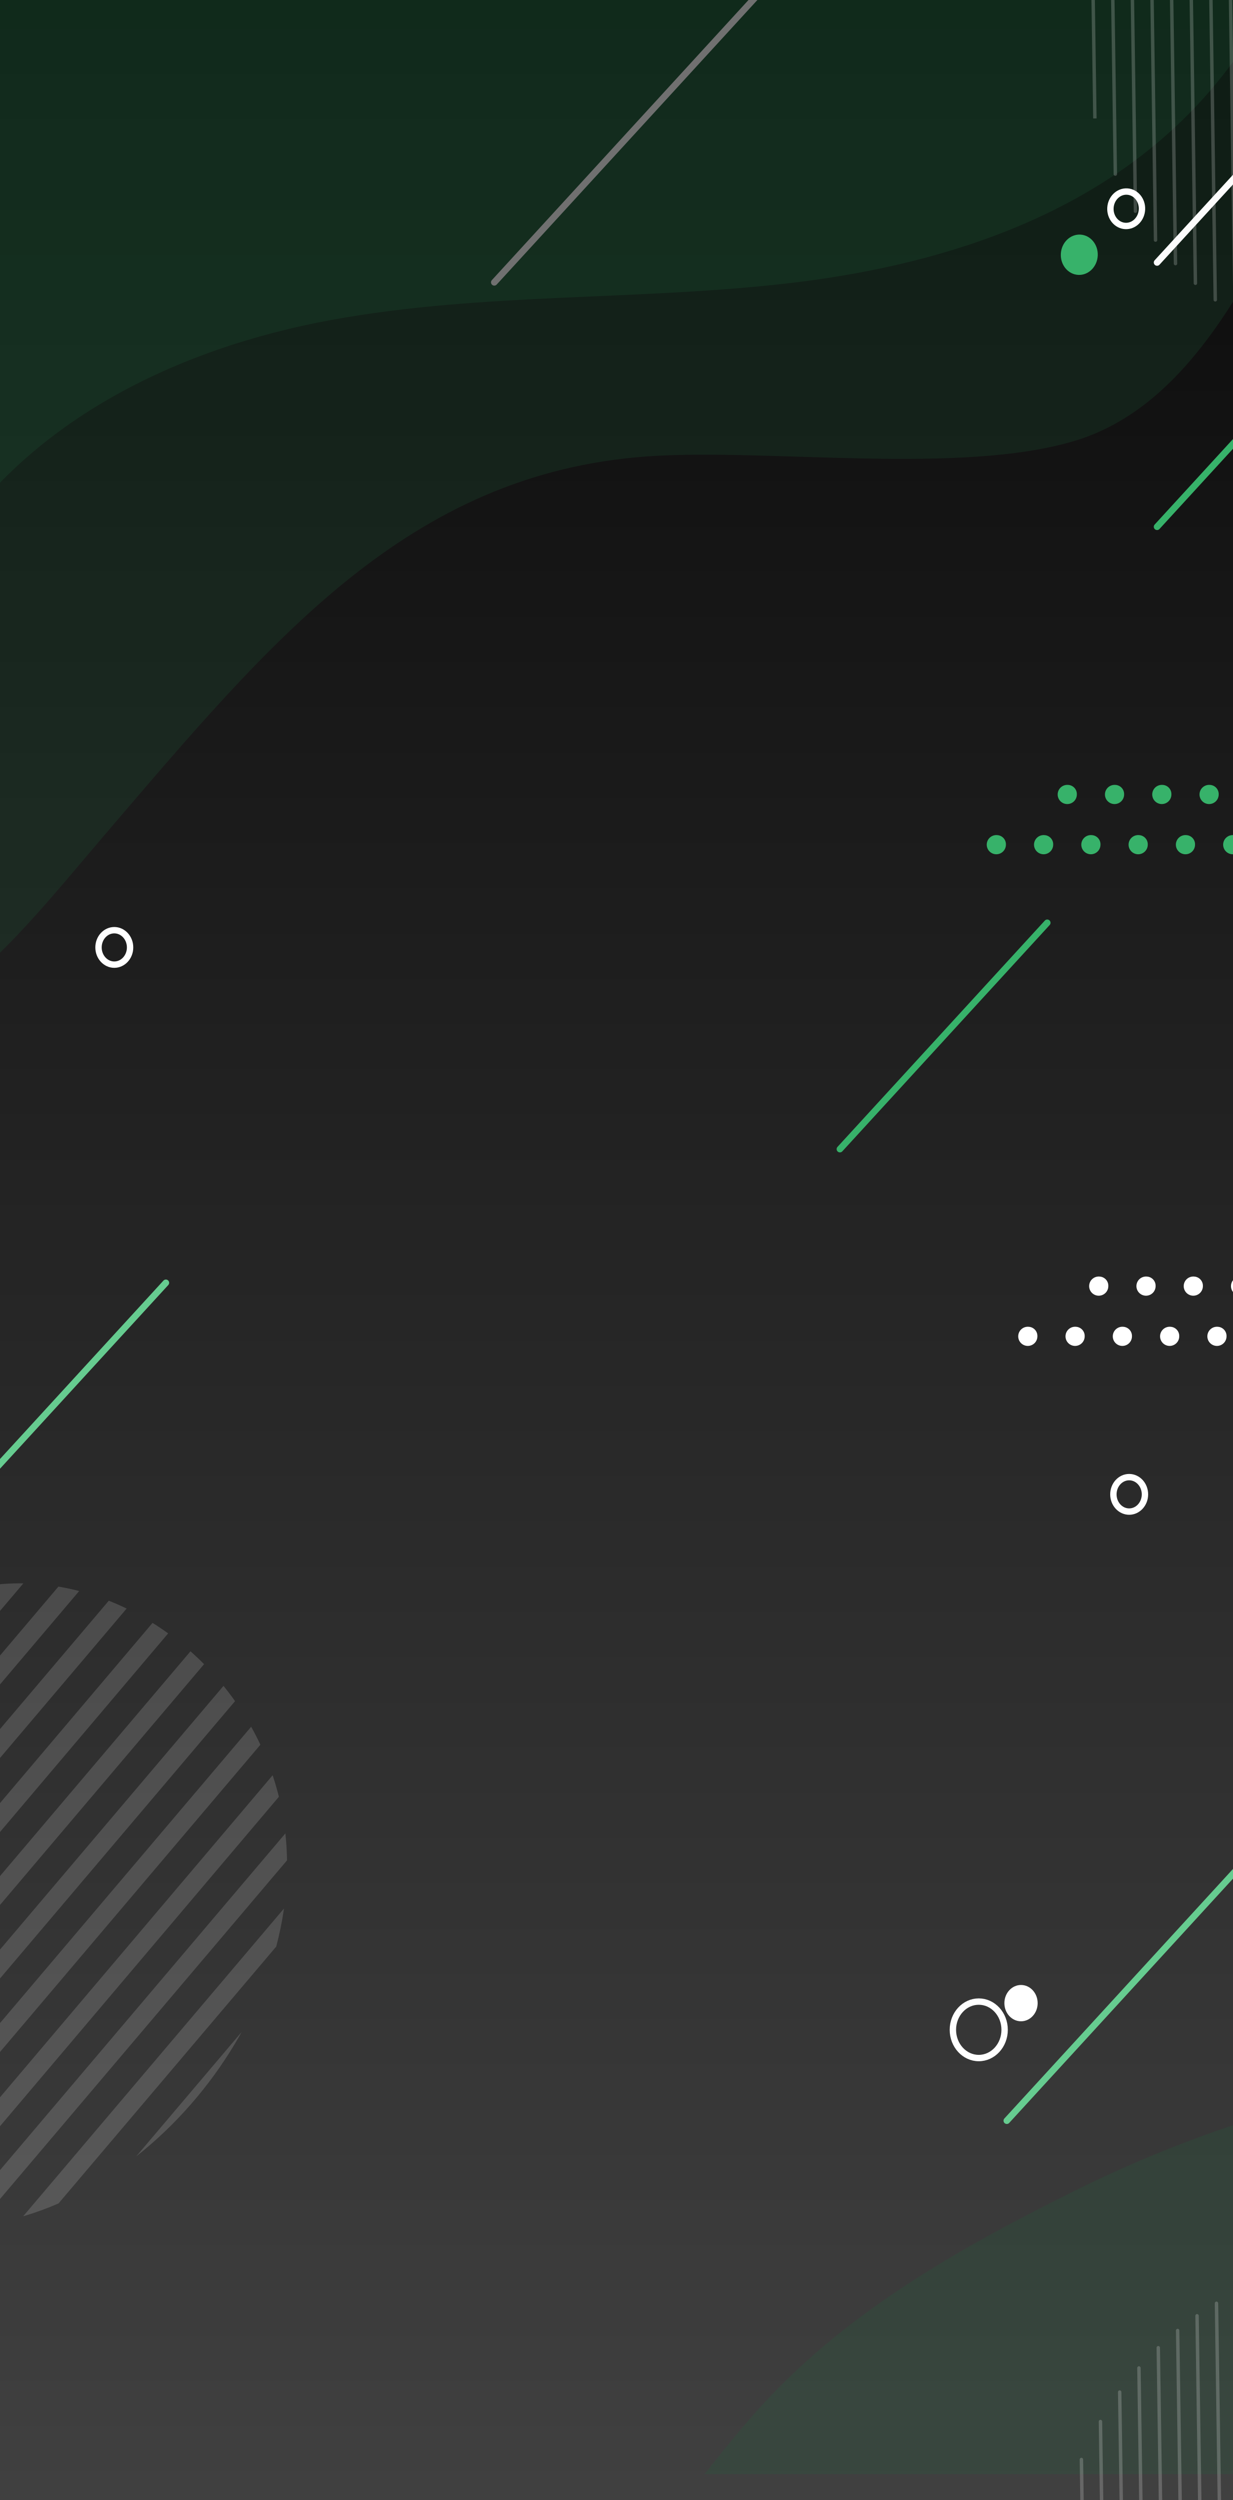 <svg xmlns="http://www.w3.org/2000/svg" xmlns:xlink="http://www.w3.org/1999/xlink" width="376" height="762" viewBox="0 0 376 762">
  <rect x="0" y="0" width="376" height="762" fill="#808080" stroke="none"/>
  <defs>
    <linearGradient id="linear-gradient" x1="0.5" x2="0.5" y2="1" gradientUnits="objectBoundingBox">
      <stop offset="0" stop-color="#090909"/>
      <stop offset="1" stop-color="#404040"/>
    </linearGradient>
    <clipPath id="clip-path">
      <rect id="mask_area" data-name="mask area" width="376" height="762" fill="#fff"/>
    </clipPath>
    <linearGradient id="linear-gradient-2" y1="0.5" x2="1" y2="0.5" gradientUnits="objectBoundingBox">
      <stop offset="0" stop-color="#dbe239"/>
      <stop offset="1" stop-color="#48b945"/>
    </linearGradient>
    <clipPath id="clip-path-2">
      <path id="Path_24089" data-name="Path 24089" d="M561.521,125.587c-11.21,3.843-22.609,6.051-35.338,7.7-20.407,2.65-41.9,15.875-51.7,35.981-10.047,20.62-15.53,43.885-29.65,61.954C429.9,250.335,411.363,267.767,404,292.391c-8.105,27.09-4.722,57.366,16.453,76.176C449.853,394.69,486,372.5,503.7,342.4c14.243-24.227,21.484-50.927,38.637-73.5,17.38-22.876,40.829-21.185,64.739-13.534,24.656,7.889,46.353,15.159,72.307,8.277,54.115-14.35,102.831-85.941,73.728-145.458-15.823-32.36-50.574-52.68-84.013-47.05-31.128,5.24-56.753,27.849-83.852,43.569A132.362,132.362,0,0,1,561.521,125.587Z" transform="translate(-399.951 -70.193)" fill="#66cc90"/>
    </clipPath>
    <clipPath id="clip-path-3">
      <path id="Path_24109" data-name="Path 24109" d="M108.078,372.19c-11.21,3.845-22.609,6.051-35.336,7.7-20.408,2.65-41.9,15.877-51.7,35.981C11,436.5,5.512,459.761-8.608,477.829c-14.933,19.109-33.472,36.541-40.838,61.165-8.105,27.09-4.72,57.367,16.453,76.178,29.4,26.122,65.553,3.933,83.25-26.172,14.243-24.228,21.484-50.929,38.637-73.5,17.381-22.874,40.829-21.185,64.739-13.534,24.656,7.89,46.354,15.159,72.308,8.277,54.117-14.349,102.831-85.941,73.728-145.457-15.823-32.36-50.573-52.682-84.013-47.052-31.126,5.241-56.753,27.85-83.852,43.57A132.263,132.263,0,0,1,108.078,372.19Z" transform="translate(53.492 -316.796)" fill="none"/>
    </clipPath>
    <clipPath id="clip-path-4">
      <path id="Path_24129" data-name="Path 24129" d="M722.2,479.195c-11.209,3.845-22.607,6.051-35.337,7.7-20.408,2.65-41.9,15.875-51.7,35.981-10.047,20.62-15.531,43.885-29.651,61.954-14.932,19.11-33.47,36.542-40.838,61.166-8.105,27.09-4.72,57.367,16.453,76.178,29.4,26.122,65.553,3.933,83.25-26.172,14.244-24.229,21.484-50.929,38.637-73.5,17.381-22.875,40.83-21.185,64.739-13.534,24.656,7.89,46.354,15.159,72.308,8.277,54.117-14.349,102.83-85.941,73.729-145.457-15.823-32.36-50.574-52.682-84.014-47.052-31.126,5.24-56.752,27.85-83.852,43.57A132.374,132.374,0,0,1,722.2,479.195Z" transform="translate(-560.627 -423.801)" fill="none"/>
    </clipPath>
  </defs>
  <g id="Mobile_background_image" data-name="Mobile background image" transform="translate(3112 -1687)">
    <rect id="shape" width="376" height="762" transform="translate(-3112 1687)" fill="url(#linear-gradient)"/>
    <g id="Mask" transform="translate(-3112 1687)" clip-path="url(#clip-path)">
      <g id="content" transform="translate(-3.516 0.492)">
        <path id="Path_24066" data-name="Path 24066" d="M1179.357,128.236v695.14H157.772c4.887-6.152,9.787-12.3,14.964-18.175,27.082-30.759,62.511-50.524,97.649-68.044,115.269-57.5,238.956-44.484,362.057-50.262,73.361-3.459,148.076-9.256,206.165-64.435,79.5-75.524,86.61-205.722,134.741-308.041C1015.221,225.45,1091.736,157.032,1179.357,128.236Z" transform="translate(60.602 -69.836)" fill="#1e663c" opacity="0.2" style="mix-blend-mode: multiply;isolation: isolate"/>
        <path id="Path_24067" data-name="Path 24067" d="M1043.046,66.616v810.36H348.673c22.968-3.8,46.072-6.732,69.091-9.181,104.608-11.126,215.506-14.772,304.019-76.571,98.3-68.605,148.247-195.045,179.751-317.615,31.5-122.588,51.269-251.646,112.186-360.229C1022.769,97.244,1032.642,81.724,1043.046,66.616Z" transform="translate(196.914 -123.438)" opacity="0.2" fill="url(#linear-gradient-2)" style="mix-blend-mode: multiply;isolation: isolate"/>
        <g id="Group_5213" data-name="Group 5213" transform="translate(3.772 0.426)">
          <path id="Path_24068" data-name="Path 24068" d="M702.316,0C628.5,17.349,595.065,52.041,561.6,90.474,517.273,141.389,502.375,252.7,440.317,271.416c-35.133,10.6-94,2.173-130.37,4.757-73.248,5.2-115.213,56.663-165.341,115.165-17.127,19.992-33.71,41.337-55.424,55.05-25.879,16.343-55.2,19.886-85.4,20.813V0Z" transform="translate(-112.782 -137.996)" fill="#1e663c" opacity="0.2" style="mix-blend-mode: multiply;isolation: isolate"/>
          <path id="Path_24069" data-name="Path 24069" d="M669.762,0c-10.954,13.424-19.72,29.038-27.2,45.107-17.338,37.156-29.086,78.463-54.854,109.249-31.912,38.114-80.565,54.062-127.6,59.794-47.034,5.716-94.835,2.9-141.507,11.433-46.672,8.544-94.222,30.862-119.947,74.191C160.522,364,181.886,448.7,172.367,524.516,160.243,621.268,89.475,704.687,3.782,730.411V0Z" transform="translate(-217.782 -128.996)" fill="#1e663c" opacity="0.2" style="mix-blend-mode: multiply;isolation: isolate"/>
        </g>
        <g id="Group_5216" data-name="Group 5216" transform="translate(383.378 70.564)" opacity="0.7" style="mix-blend-mode: overlay;isolation: isolate">
          <g id="Group_5215" data-name="Group 5215" clip-path="url(#clip-path-2)">
            <g id="Group_5214" data-name="Group 5214" transform="translate(-91.992 -180.651)">
              <path id="Path_24070" data-name="Path 24070" d="M0,0,5.713.248,30.282,569.03l-5.713-.248Z" transform="matrix(0.734, 0.679, -0.679, 0.734, 578.021, 177.039)" fill="#66cc90"/>
              <path id="Path_24071" data-name="Path 24071" d="M0,0,5.713.248,30.282,569.03l-5.713-.248Z" transform="matrix(0.734, 0.679, -0.679, 0.734, 567.363, 167.203)" fill="#66cc90"/>
              <path id="Path_24072" data-name="Path 24072" d="M0,0,5.713.248,30.282,569.029l-5.713-.248Z" transform="matrix(0.734, 0.679, -0.679, 0.734, 556.71, 157.371)" fill="#66cc90"/>
              <path id="Path_24073" data-name="Path 24073" d="M0,0,5.713.248,30.282,569.029l-5.713-.248Z" transform="matrix(0.734, 0.679, -0.679, 0.734, 546.052, 147.536)" fill="#66cc90"/>
              <path id="Path_24074" data-name="Path 24074" d="M0,0,5.713.248,30.282,569.03l-5.713-.248Z" transform="matrix(0.734, 0.679, -0.679, 0.734, 535.391, 137.697)" fill="#66cc90"/>
              <path id="Path_24075" data-name="Path 24075" d="M0,0,5.713.248,30.282,569.029l-5.713-.248Z" transform="matrix(0.734, 0.679, -0.679, 0.734, 524.738, 127.865)" fill="#66cc90"/>
              <path id="Path_24076" data-name="Path 24076" d="M0,0,5.713.248,30.282,569.029l-5.713-.248Z" transform="matrix(0.734, 0.679, -0.679, 0.734, 514.08, 118.029)" fill="#66cc90"/>
              <path id="Path_24077" data-name="Path 24077" d="M0,0,5.713.248,30.282,569.03l-5.713-.248Z" transform="matrix(0.734, 0.679, -0.679, 0.734, 503.419, 108.19)" fill="#66cc90"/>
              <path id="Path_24078" data-name="Path 24078" d="M0,0,5.713.248,30.282,569.029l-5.713-.248Z" transform="matrix(0.734, 0.679, -0.679, 0.734, 492.766, 98.358)" fill="#66cc90"/>
              <path id="Path_24079" data-name="Path 24079" d="M0,0,5.713.248,30.282,569.029l-5.713-.248Z" transform="matrix(0.734, 0.679, -0.679, 0.734, 482.108, 88.523)" fill="#66cc90"/>
              <path id="Path_24080" data-name="Path 24080" d="M0,0,5.713.248,30.282,569.03l-5.713-.248Z" transform="matrix(0.734, 0.679, -0.679, 0.734, 471.447, 78.684)" fill="#66cc90"/>
              <path id="Path_24081" data-name="Path 24081" d="M0,0,5.713.248,30.282,569.029l-5.713-.248Z" transform="matrix(0.734, 0.679, -0.679, 0.734, 460.793, 68.852)" fill="#66cc90"/>
              <path id="Path_24082" data-name="Path 24082" d="M0,0,5.713.248,30.282,569.03l-5.713-.248Z" transform="translate(450.132 59.013) rotate(42.74)" fill="#66cc90"/>
              <path id="Path_24083" data-name="Path 24083" d="M0,0,5.713.248,30.282,569.031l-5.713-.248Z" transform="translate(439.471 49.174) rotate(42.739)" fill="#66cc90"/>
              <path id="Path_24084" data-name="Path 24084" d="M0,0,5.713.248,30.282,569.03l-5.713-.248Z" transform="translate(428.818 39.342) rotate(42.74)" fill="#66cc90"/>
              <path id="Path_24085" data-name="Path 24085" d="M0,0,5.713.248,30.282,569.03l-5.713-.248Z" transform="translate(418.16 29.507) rotate(42.74)" fill="#66cc90"/>
              <path id="Path_24086" data-name="Path 24086" d="M0,0,5.713.248,30.282,569.031l-5.713-.248Z" transform="translate(407.499 19.667) rotate(42.739)" fill="#66cc90"/>
              <path id="Path_24087" data-name="Path 24087" d="M0,0,5.713.248,30.282,569.03l-5.713-.248Z" transform="translate(396.846 9.835) rotate(42.74)" fill="#66cc90"/>
              <path id="Path_24088" data-name="Path 24088" d="M0,0,5.713.248,30.282,569.03l-5.713-.248Z" transform="translate(386.188 0) rotate(42.74)" fill="#66cc90"/>
            </g>
          </g>
        </g>
        <g id="Group_5219" data-name="Group 5219" transform="translate(-270.809 482.059)" opacity="0.15" style="mix-blend-mode: overlay;isolation: isolate">
          <g id="Group_5218" data-name="Group 5218" clip-path="url(#clip-path-3)">
            <g id="Group_5217" data-name="Group 5217" transform="translate(-91.992 -180.651)">
              <path id="Path_24090" data-name="Path 24090" d="M0,0,5.713.248,30.282,569.029l-5.713-.248Z" transform="matrix(0.734, 0.679, -0.679, 0.734, 578.024, 177.043)" fill="#fff"/>
              <path id="Path_24091" data-name="Path 24091" d="M0,0,5.713.248,30.282,569.03l-5.713-.248Z" transform="matrix(0.734, 0.679, -0.679, 0.734, 567.363, 167.203)" fill="#fff"/>
              <path id="Path_24092" data-name="Path 24092" d="M0,0,5.713.248,30.282,569.03l-5.713-.248Z" transform="matrix(0.734, 0.679, -0.679, 0.734, 556.706, 157.368)" fill="#fff"/>
              <path id="Path_24093" data-name="Path 24093" d="M0,0,5.713.248,30.282,569.029l-5.713-.248Z" transform="matrix(0.734, 0.679, -0.679, 0.734, 546.052, 147.536)" fill="#fff"/>
              <path id="Path_24094" data-name="Path 24094" d="M0,0,5.713.248,30.282,569.03l-5.713-.248Z" transform="translate(535.391 137.696) rotate(42.74)" fill="#fff"/>
              <path id="Path_24095" data-name="Path 24095" d="M0,0,5.713.248,30.282,569.03l-5.713-.248Z" transform="matrix(0.734, 0.679, -0.679, 0.734, 524.734, 127.861)" fill="#fff"/>
              <path id="Path_24096" data-name="Path 24096" d="M0,0,5.713.248,30.282,569.029l-5.713-.248Z" transform="matrix(0.734, 0.679, -0.679, 0.734, 514.08, 118.029)" fill="#fff"/>
              <path id="Path_24097" data-name="Path 24097" d="M0,0,5.713.248,30.282,569.03l-5.713-.248Z" transform="matrix(0.734, 0.679, -0.679, 0.734, 503.419, 108.19)" fill="#fff"/>
              <path id="Path_24098" data-name="Path 24098" d="M0,0,5.713.248,30.282,569.03l-5.713-.248Z" transform="translate(492.762 98.355) rotate(42.741)" fill="#fff"/>
              <path id="Path_24099" data-name="Path 24099" d="M0,0,5.713.248,30.282,569.029l-5.713-.248Z" transform="matrix(0.734, 0.679, -0.679, 0.734, 482.108, 88.523)" fill="#fff"/>
              <path id="Path_24100" data-name="Path 24100" d="M0,0,5.713.248,30.282,569.03l-5.713-.248Z" transform="matrix(0.734, 0.679, -0.679, 0.734, 471.447, 78.684)" fill="#fff"/>
              <path id="Path_24101" data-name="Path 24101" d="M0,0,5.713.248,30.282,569.03l-5.713-.248Z" transform="matrix(0.734, 0.679, -0.679, 0.734, 460.79, 68.848)" fill="#fff"/>
              <path id="Path_24102" data-name="Path 24102" d="M0,0,5.713.248,30.282,569.029l-5.713-.248Z" transform="matrix(0.734, 0.679, -0.679, 0.734, 450.136, 59.016)" fill="#fff"/>
              <path id="Path_24103" data-name="Path 24103" d="M0,0,5.713.248,30.282,569.03l-5.713-.248Z" transform="matrix(0.734, 0.679, -0.679, 0.734, 439.475, 49.177)" fill="#fff"/>
              <path id="Path_24104" data-name="Path 24104" d="M0,0,5.713.248,30.282,569.03l-5.713-.248Z" transform="matrix(0.734, 0.679, -0.679, 0.734, 428.817, 39.341)" fill="#fff"/>
              <path id="Path_24105" data-name="Path 24105" d="M0,0,5.713.248,30.282,569.029l-5.713-.248Z" transform="matrix(0.734, 0.679, -0.679, 0.734, 418.164, 29.51)" fill="#fff"/>
              <path id="Path_24106" data-name="Path 24106" d="M0,0,5.713.248,30.282,569.03l-5.713-.248Z" transform="matrix(0.734, 0.679, -0.679, 0.734, 407.503, 19.671)" fill="#fff"/>
              <path id="Path_24107" data-name="Path 24107" d="M0,0,5.713.248,30.282,569.031l-5.713-.248Z" transform="translate(396.842 9.832) rotate(42.739)" fill="#fff"/>
              <path id="Path_24108" data-name="Path 24108" d="M0,0,5.713.248,30.282,569.03l-5.713-.248Z" transform="translate(386.188 0) rotate(42.74)" fill="#fff"/>
            </g>
          </g>
        </g>
        <g id="Group_5222" data-name="Group 5222" transform="translate(779.799 644.738)" opacity="0.15" style="mix-blend-mode: overlay;isolation: isolate">
          <g id="Group_5221" data-name="Group 5221" clip-path="url(#clip-path-4)">
            <g id="Group_5220" data-name="Group 5220" transform="translate(-91.988 -180.655)">
              <path id="Path_24110" data-name="Path 24110" d="M0,0,5.713.248,30.282,569.03l-5.713-.248Z" transform="matrix(0.734, 0.679, -0.679, 0.734, 578.017, 177.043)" fill="#fff"/>
              <path id="Path_24111" data-name="Path 24111" d="M0,0,5.713.248,30.282,569.029l-5.713-.248Z" transform="matrix(0.734, 0.679, -0.679, 0.734, 567.364, 167.211)" fill="#fff"/>
              <path id="Path_24112" data-name="Path 24112" d="M0,0,5.713.248,30.282,569.03l-5.713-.248Z" transform="matrix(0.734, 0.679, -0.679, 0.734, 556.702, 157.372)" fill="#fff"/>
              <path id="Path_24113" data-name="Path 24113" d="M0,0,5.713.248,30.282,569.03l-5.713-.248Z" transform="matrix(0.734, 0.679, -0.679, 0.734, 546.045, 147.536)" fill="#fff"/>
              <path id="Path_24114" data-name="Path 24114" d="M0,0,5.713.248,30.282,569.029l-5.713-.248Z" transform="matrix(0.734, 0.679, -0.679, 0.734, 535.391, 137.704)" fill="#fff"/>
              <path id="Path_24115" data-name="Path 24115" d="M0,0,5.713.248,30.282,569.03l-5.713-.248Z" transform="matrix(0.734, 0.679, -0.679, 0.734, 524.73, 127.865)" fill="#fff"/>
              <path id="Path_24116" data-name="Path 24116" d="M0,0,5.713.248,30.282,569.03l-5.713-.248Z" transform="matrix(0.734, 0.679, -0.679, 0.734, 514.073, 118.029)" fill="#fff"/>
              <path id="Path_24117" data-name="Path 24117" d="M0,0,5.713.248,30.282,569.029l-5.713-.248Z" transform="matrix(0.734, 0.679, -0.679, 0.734, 503.419, 108.198)" fill="#fff"/>
              <path id="Path_24118" data-name="Path 24118" d="M0,0,5.713.248,30.282,569.03l-5.713-.248Z" transform="matrix(0.734, 0.679, -0.679, 0.734, 492.758, 98.359)" fill="#fff"/>
              <path id="Path_24119" data-name="Path 24119" d="M0,0,5.713.248,30.282,569.03l-5.713-.248Z" transform="matrix(0.734, 0.679, -0.679, 0.734, 482.101, 88.523)" fill="#fff"/>
              <path id="Path_24120" data-name="Path 24120" d="M0,0,5.713.248,30.282,569.029l-5.713-.248Z" transform="matrix(0.734, 0.679, -0.679, 0.734, 471.447, 78.691)" fill="#fff"/>
              <path id="Path_24121" data-name="Path 24121" d="M0,0,5.713.248,30.282,569.031l-5.713-.248Z" transform="translate(460.783 68.849) rotate(42.739)" fill="#fff"/>
              <path id="Path_24122" data-name="Path 24122" d="M0,0,5.713.248,30.282,569.031l-5.713-.248Z" transform="translate(450.125 59.013) rotate(42.739)" fill="#fff"/>
              <path id="Path_24123" data-name="Path 24123" d="M0,0,5.713.248,30.282,569.03l-5.713-.248Z" transform="translate(439.472 49.181) rotate(42.74)" fill="#fff"/>
              <path id="Path_24124" data-name="Path 24124" d="M0,0,5.713.248,30.282,569.031l-5.713-.248Z" transform="translate(428.81 39.342) rotate(42.739)" fill="#fff"/>
              <path id="Path_24125" data-name="Path 24125" d="M0,0,5.713.248,30.282,569.031l-5.713-.248Z" transform="translate(418.153 29.507) rotate(42.739)" fill="#fff"/>
              <path id="Path_24126" data-name="Path 24126" d="M0,0,5.713.248,30.282,569.03l-5.713-.248Z" transform="translate(407.5 19.675) rotate(42.74)" fill="#fff"/>
              <path id="Path_24127" data-name="Path 24127" d="M0,0,5.713.248,30.282,569.031l-5.713-.248Z" transform="translate(396.838 9.835) rotate(42.739)" fill="#fff"/>
              <path id="Path_24128" data-name="Path 24128" d="M0,0,5.713.248,30.282,569.031l-5.713-.248Z" transform="translate(386.181 0) rotate(42.739)" fill="#fff"/>
            </g>
          </g>
        </g>
        <g id="Group_5255" data-name="Group 5255" transform="translate(327.026 688.401)" opacity="0.2" style="mix-blend-mode: overlay;isolation: isolate">
          <g id="Group_5223" data-name="Group 5223" transform="translate(185.548 79.156)">
            <path id="Path_24130" data-name="Path 24130" d="M369.055,504.73a.5.5,0,0,1,.336-.143.547.547,0,0,1,.531.561l.7,47.426-1.045.006-.694-47.412A.589.589,0,0,1,369.055,504.73Z" transform="translate(-368.878 -504.587)" fill="#fff"/>
          </g>
          <g id="Group_5224" data-name="Group 5224" transform="translate(179.284 59.974)">
            <path id="Path_24131" data-name="Path 24131" d="M364.56,492.111a.5.5,0,0,1,.337-.141.547.547,0,0,1,.531.561l1.256,86.064-1.044-.02-1.257-86.026A.6.6,0,0,1,364.56,492.111Z" transform="translate(-364.383 -491.97)" fill="#fff"/>
          </g>
          <g id="Group_5225" data-name="Group 5225" transform="translate(173.126 47.884)">
            <path id="Path_24132" data-name="Path 24132" d="M360.142,484.16a.5.5,0,0,1,.336-.143.547.547,0,0,1,.531.561l1.6,110.471c.029.464-.608.791-.911.417l-.127-.157-.006-.214-1.605-110.5A.587.587,0,0,1,360.142,484.16Z" transform="translate(-359.964 -484.017)" fill="#fff"/>
          </g>
          <g id="Group_5226" data-name="Group 5226" transform="translate(167.009 38.684)">
            <path id="Path_24133" data-name="Path 24133" d="M355.752,478.107a.49.49,0,0,1,.336-.141.546.546,0,0,1,.531.561L358.492,607.6c.031.462-.608.791-.911.417l-.127-.158-.006-.213-1.873-129.1A.589.589,0,0,1,355.752,478.107Z" transform="translate(-355.575 -477.966)" fill="#fff"/>
          </g>
          <g id="Group_5227" data-name="Group 5227" transform="translate(160.913 31.245)">
            <path id="Path_24134" data-name="Path 24134" d="M351.378,473.214a.494.494,0,0,1,.337-.141.547.547,0,0,1,.531.559l2.1,144.172a.525.525,0,1,1-1.045.018l-2.1-144.172A.593.593,0,0,1,351.378,473.214Z" transform="translate(-351.201 -473.073)" fill="#fff"/>
          </g>
          <g id="Group_5228" data-name="Group 5228" transform="translate(154.839 25.047)">
            <path id="Path_24135" data-name="Path 24135" d="M347.019,469.137a.494.494,0,0,1,.337-.141.547.547,0,0,1,.531.561l2.277,156.719c.029.462-.609.792-.911.417l-.127-.156-.007-.214-2.277-156.746A.594.594,0,0,1,347.019,469.137Z" transform="translate(-346.842 -468.996)" fill="#fff"/>
          </g>
          <g id="Group_5229" data-name="Group 5229" transform="translate(148.781 19.826)">
            <path id="Path_24136" data-name="Path 24136" d="M342.672,465.7a.5.5,0,0,1,.336-.141.546.546,0,0,1,.531.561l2.429,167.393a.525.525,0,1,1-1.045.018l-2.428-167.393A.589.589,0,0,1,342.672,465.7Z" transform="translate(-342.495 -465.562)" fill="#fff"/>
          </g>
          <g id="Group_5230" data-name="Group 5230" transform="translate(142.733 15.411)">
            <path id="Path_24137" data-name="Path 24137" d="M338.332,462.8a.49.49,0,0,1,.736.05l.13.161,0,.21,2.564,176.428a.525.525,0,1,1-1.045.018l-2.563-176.4A.6.6,0,0,1,338.332,462.8Z" transform="translate(-338.155 -462.658)" fill="#fff"/>
          </g>
          <g id="Group_5231" data-name="Group 5231" transform="translate(136.691 11.69)">
            <path id="Path_24138" data-name="Path 24138" d="M334,460.353a.5.5,0,0,1,.336-.143.546.546,0,0,1,.531.561l2.68,184.1a.525.525,0,1,1-1.045.018l-2.679-184.1A.586.586,0,0,1,334,460.353Z" transform="translate(-333.82 -460.21)" fill="#fff"/>
          </g>
          <g id="Group_5232" data-name="Group 5232" transform="translate(130.664 8.571)">
            <path id="Path_24139" data-name="Path 24139" d="M329.672,458.3a.5.5,0,0,1,.337-.143.547.547,0,0,1,.531.561l2.766,190.552a.525.525,0,1,1-1.045.018L329.5,458.738A.592.592,0,0,1,329.672,458.3Z" transform="translate(-329.495 -458.159)" fill="#fff"/>
          </g>
          <g id="Group_5233" data-name="Group 5233" transform="translate(124.639 5.99)">
            <path id="Path_24140" data-name="Path 24140" d="M325.349,456.6a.5.5,0,0,1,.337-.143.548.548,0,0,1,.531.561l2.854,195.925a.525.525,0,1,1-1.045.018L325.172,457.04A.591.591,0,0,1,325.349,456.6Z" transform="translate(-325.172 -456.461)" fill="#fff"/>
          </g>
          <g id="Group_5234" data-name="Group 5234" transform="translate(118.624 3.907)">
            <path id="Path_24141" data-name="Path 24141" d="M321.034,455.232a.5.5,0,0,1,.336-.141.547.547,0,0,1,.531.561l2.911,200.308a.525.525,0,1,1-1.045.018L320.856,455.67A.593.593,0,0,1,321.034,455.232Z" transform="translate(-320.856 -455.091)" fill="#fff"/>
          </g>
          <g id="Group_5235" data-name="Group 5235" transform="translate(112.618 2.288)">
            <path id="Path_24142" data-name="Path 24142" d="M316.723,454.167a.494.494,0,0,1,.337-.141.547.547,0,0,1,.531.56l2.96,203.753a.525.525,0,1,1-1.045.018L316.546,454.6A.593.593,0,0,1,316.723,454.167Z" transform="translate(-316.546 -454.026)" fill="#fff"/>
          </g>
          <g id="Group_5236" data-name="Group 5236" transform="translate(106.616 1.104)">
            <path id="Path_24143" data-name="Path 24143" d="M312.416,453.39a.5.5,0,0,1,.336-.143.546.546,0,0,1,.531.561l3,206.322a.525.525,0,1,1-1.045.02l-3-206.324A.591.591,0,0,1,312.416,453.39Z" transform="translate(-312.239 -453.247)" fill="#fff"/>
          </g>
          <g id="Group_5237" data-name="Group 5237" transform="translate(100.619 0.345)">
            <path id="Path_24144" data-name="Path 24144" d="M308.114,452.891a.5.5,0,0,1,.336-.143.549.549,0,0,1,.531.561l3.027,208.044a.525.525,0,1,1-1.045.018l-3.027-208.044A.594.594,0,0,1,308.114,452.891Z" transform="translate(-307.936 -452.748)" fill="#fff"/>
          </g>
          <g id="Group_5238" data-name="Group 5238" transform="translate(94.629)">
            <path id="Path_24145" data-name="Path 24145" d="M303.816,452.662a.5.5,0,0,1,.336-.141.547.547,0,0,1,.531.561l3.037,208.937a.525.525,0,1,1-1.045.018L303.638,453.1A.592.592,0,0,1,303.816,452.662Z" transform="translate(-303.638 -452.521)" fill="#fff"/>
          </g>
          <g id="Group_5239" data-name="Group 5239" transform="translate(88.645 0.058)">
            <path id="Path_24146" data-name="Path 24146" d="M299.522,452.7a.5.5,0,0,1,.336-.143.547.547,0,0,1,.531.561l3.039,209.027a.525.525,0,1,1-1.045.018l-3.039-209.027A.587.587,0,0,1,299.522,452.7Z" transform="translate(-299.344 -452.559)" fill="#fff"/>
          </g>
          <g id="Group_5240" data-name="Group 5240" transform="translate(82.672 0.525)">
            <path id="Path_24147" data-name="Path 24147" d="M295.235,453.007a.5.5,0,0,1,.336-.141.546.546,0,0,1,.531.561l3.027,208.286a.525.525,0,1,1-1.045.018l-3.026-208.286A.588.588,0,0,1,295.235,453.007Z" transform="translate(-295.058 -452.866)" fill="#fff"/>
          </g>
          <g id="Group_5241" data-name="Group 5241" transform="translate(76.695 1.403)">
            <path id="Path_24148" data-name="Path 24148" d="M290.946,453.585a.491.491,0,0,1,.336-.141.546.546,0,0,1,.531.559l3.009,206.734a.525.525,0,1,1-1.045.02l-3.007-206.734A.6.6,0,0,1,290.946,453.585Z" transform="translate(-290.769 -453.444)" fill="#fff"/>
          </g>
          <g id="Group_5242" data-name="Group 5242" transform="translate(70.73 2.702)">
            <path id="Path_24149" data-name="Path 24149" d="M286.667,454.439A.491.491,0,0,1,287,454.3a.547.547,0,0,1,.531.559L290.5,659.2a.525.525,0,1,1-1.045.018l-2.966-204.346A.59.59,0,0,1,286.667,454.439Z" transform="translate(-286.489 -454.298)" fill="#fff"/>
          </g>
          <g id="Group_5243" data-name="Group 5243" transform="translate(64.769 4.436)">
            <path id="Path_24150" data-name="Path 24150" d="M282.39,455.58a.491.491,0,0,1,.336-.141.547.547,0,0,1,.531.561l2.928,201.08a.524.524,0,1,1-1.044.018l-2.929-201.08A.591.591,0,0,1,282.39,455.58Z" transform="translate(-282.212 -455.439)" fill="#fff"/>
          </g>
          <g id="Group_5244" data-name="Group 5244" transform="translate(58.819 6.641)">
            <path id="Path_24151" data-name="Path 24151" d="M278.119,457.03a.494.494,0,0,1,.337-.141.547.547,0,0,1,.531.559l2.86,196.892a.525.525,0,1,1-1.045.018l-2.86-196.89A.594.594,0,0,1,278.119,457.03Z" transform="translate(-277.942 -456.889)" fill="#fff"/>
          </g>
          <g id="Group_5245" data-name="Group 5245" transform="translate(52.874 9.326)">
            <path id="Path_24152" data-name="Path 24152" d="M273.853,458.8a.49.49,0,0,1,.336-.141.546.546,0,0,1,.531.56l2.787,191.726a.525.525,0,1,1-1.045.018l-2.786-191.726A.593.593,0,0,1,273.853,458.8Z" transform="translate(-273.676 -458.655)" fill="#fff"/>
          </g>
          <g id="Group_5246" data-name="Group 5246" transform="translate(46.935 12.555)">
            <path id="Path_24153" data-name="Path 24153" d="M269.593,460.92a.5.5,0,0,1,.336-.141.547.547,0,0,1,.531.561l2.7,185.489a.525.525,0,1,1-1.045.018l-2.7-185.489A.593.593,0,0,1,269.593,460.92Z" transform="translate(-269.415 -460.779)" fill="#fff"/>
          </g>
          <g id="Group_5247" data-name="Group 5247" transform="translate(41.006 16.363)">
            <path id="Path_24154" data-name="Path 24154" d="M265.337,463.427a.5.5,0,0,1,.337-.143.547.547,0,0,1,.531.561L268.8,641.93a.525.525,0,1,1-1.045.018L265.16,463.863A.594.594,0,0,1,265.337,463.427Z" transform="translate(-265.16 -463.284)" fill="#fff"/>
          </g>
          <g id="Group_5248" data-name="Group 5248" transform="translate(35.087 20.851)">
            <path id="Path_24155" data-name="Path 24155" d="M261.09,466.377a.5.5,0,0,1,.336-.141.546.546,0,0,1,.531.561l2.464,169.333a.525.525,0,1,1-1.045.018l-2.462-169.333A.6.6,0,0,1,261.09,466.377Z" transform="translate(-260.913 -466.236)" fill="#fff"/>
          </g>
          <g id="Group_5249" data-name="Group 5249" transform="translate(29.179 26.095)">
            <path id="Path_24156" data-name="Path 24156" d="M256.851,469.826a.5.5,0,0,1,.337-.141.547.547,0,0,1,.531.561l2.316,159.039a.525.525,0,1,1-1.045.018l-2.316-159.039A.594.594,0,0,1,256.851,469.826Z" transform="translate(-256.674 -469.685)" fill="#fff"/>
          </g>
          <g id="Group_5250" data-name="Group 5250" transform="translate(23.284 32.267)">
            <path id="Path_24157" data-name="Path 24157" d="M252.621,473.886a.5.5,0,0,1,.336-.141.546.546,0,0,1,.531.561l2.135,146.883a.524.524,0,1,1-1.044.018l-2.135-146.883A.6.6,0,0,1,252.621,473.886Z" transform="translate(-252.444 -473.745)" fill="#fff"/>
          </g>
          <g id="Group_5251" data-name="Group 5251" transform="translate(17.409 39.612)">
            <path id="Path_24158" data-name="Path 24158" d="M248.405,478.717a.494.494,0,0,1,.337-.141.547.547,0,0,1,.531.561L251.2,611.51a.525.525,0,1,1-1.045.018l-1.922-132.373A.6.6,0,0,1,248.405,478.717Z" transform="translate(-248.228 -478.576)" fill="#fff"/>
          </g>
          <g id="Group_5252" data-name="Group 5252" transform="translate(11.553 48.592)">
            <path id="Path_24159" data-name="Path 24159" d="M244.2,484.624a.5.5,0,0,1,.336-.141.546.546,0,0,1,.531.561l1.663,114.608c.015.45-.613.768-.911.4l-.144-.178.011-.24-1.663-114.57A.589.589,0,0,1,244.2,484.624Z" transform="translate(-244.026 -484.483)" fill="#fff"/>
          </g>
          <g id="Group_5253" data-name="Group 5253" transform="translate(5.739 60.163)">
            <path id="Path_24160" data-name="Path 24160" d="M240.032,492.237a.5.5,0,0,1,.336-.143.548.548,0,0,1,.531.561l1.332,91.7a.525.525,0,1,1-1.045.018l-1.332-91.7A.587.587,0,0,1,240.032,492.237Z" transform="translate(-239.854 -492.094)" fill="#fff"/>
          </g>
          <g id="Group_5254" data-name="Group 5254" transform="translate(0 77.928)">
            <path id="Path_24161" data-name="Path 24161" d="M235.736,503.779l1.044.02v.008l.842,57.568-1.045.015Z" transform="translate(-235.736 -503.779)" fill="#fff"/>
          </g>
        </g>
        <g id="Group_5288" data-name="Group 5288" transform="translate(336.037 -99.92)" opacity="0.2" style="mix-blend-mode: overlay;isolation: isolate">
          <g id="Group_5256" data-name="Group 5256" transform="translate(185.547 79.158)">
            <path id="Path_24162" data-name="Path 24162" d="M375.521-13.8a.49.49,0,0,1,.336-.141.546.546,0,0,1,.531.561l.7,47.424-1.045.006-.7-47.412A.6.6,0,0,1,375.521-13.8Z" transform="translate(-375.343 13.941)" fill="#fff"/>
          </g>
          <g id="Group_5257" data-name="Group 5257" transform="translate(179.284 59.974)">
            <path id="Path_24163" data-name="Path 24163" d="M371.026-26.418a.508.508,0,0,1,.337-.141.548.548,0,0,1,.531.561l1.256,86.064-1.044-.02L370.849-25.98A.6.6,0,0,1,371.026-26.418Z" transform="translate(-370.849 26.559)" fill="#fff"/>
          </g>
          <g id="Group_5258" data-name="Group 5258" transform="translate(173.126 47.884)">
            <path id="Path_24164" data-name="Path 24164" d="M366.608-34.369a.5.5,0,0,1,.336-.143.548.548,0,0,1,.531.561l1.6,110.471c.029.464-.608.791-.911.417l-.127-.157-.006-.214-1.605-110.5A.586.586,0,0,1,366.608-34.369Z" transform="translate(-366.43 34.512)" fill="#fff"/>
          </g>
          <g id="Group_5259" data-name="Group 5259" transform="translate(167.009 38.684)">
            <path id="Path_24165" data-name="Path 24165" d="M362.218-40.422a.5.5,0,0,1,.336-.141.546.546,0,0,1,.531.561l1.873,129.077c.031.464-.608.791-.911.417l-.127-.157-.006-.214-1.873-129.1A.592.592,0,0,1,362.218-40.422Z" transform="translate(-362.041 40.563)" fill="#fff"/>
          </g>
          <g id="Group_5260" data-name="Group 5260" transform="translate(160.913 31.245)">
            <path id="Path_24166" data-name="Path 24166" d="M357.844-45.315a.5.5,0,0,1,.337-.141.547.547,0,0,1,.531.561l2.1,144.17a.525.525,0,1,1-1.045.018l-2.1-144.17A.6.6,0,0,1,357.844-45.315Z" transform="translate(-357.667 45.456)" fill="#fff"/>
          </g>
          <g id="Group_5261" data-name="Group 5261" transform="translate(154.839 25.047)">
            <path id="Path_24167" data-name="Path 24167" d="M353.485-49.392a.5.5,0,0,1,.337-.141.547.547,0,0,1,.531.561l2.277,156.719c.029.462-.609.792-.911.417l-.127-.157-.007-.214L353.308-48.954A.6.6,0,0,1,353.485-49.392Z" transform="translate(-353.308 49.533)" fill="#fff"/>
          </g>
          <g id="Group_5262" data-name="Group 5262" transform="translate(148.779 19.826)">
            <path id="Path_24168" data-name="Path 24168" d="M349.138-52.824a.491.491,0,0,1,.336-.143.546.546,0,0,1,.531.561l2.429,167.393a.525.525,0,1,1-1.045.018L348.96-52.388A.592.592,0,0,1,349.138-52.824Z" transform="translate(-348.96 52.967)" fill="#fff"/>
          </g>
          <g id="Group_5263" data-name="Group 5263" transform="translate(142.733 15.412)">
            <path id="Path_24169" data-name="Path 24169" d="M344.8-55.728a.492.492,0,0,1,.736.05l.13.161,0,.21,2.564,176.428a.525.525,0,1,1-1.045.02l-2.563-176.4A.6.6,0,0,1,344.8-55.728Z" transform="translate(-344.621 55.87)" fill="#fff"/>
          </g>
          <g id="Group_5264" data-name="Group 5264" transform="translate(136.69 11.69)">
            <path id="Path_24170" data-name="Path 24170" d="M340.463-58.176a.5.5,0,0,1,.336-.143.546.546,0,0,1,.531.561l2.68,184.1a.525.525,0,1,1-1.045.018l-2.68-184.1A.594.594,0,0,1,340.463-58.176Z" transform="translate(-340.285 58.319)" fill="#fff"/>
          </g>
          <g id="Group_5265" data-name="Group 5265" transform="translate(130.664 8.572)">
            <path id="Path_24171" data-name="Path 24171" d="M336.138-60.227a.5.5,0,0,1,.337-.143.548.548,0,0,1,.531.561l2.766,190.552a.525.525,0,1,1-1.045.018L335.961-59.791A.591.591,0,0,1,336.138-60.227Z" transform="translate(-335.961 60.37)" fill="#fff"/>
          </g>
          <g id="Group_5266" data-name="Group 5266" transform="translate(124.639 5.99)">
            <path id="Path_24172" data-name="Path 24172" d="M331.815-61.925a.5.5,0,0,1,.337-.143.549.549,0,0,1,.531.561l2.854,195.925a.525.525,0,1,1-1.045.018L331.638-61.489A.593.593,0,0,1,331.815-61.925Z" transform="translate(-331.638 62.068)" fill="#fff"/>
          </g>
          <g id="Group_5267" data-name="Group 5267" transform="translate(118.624 3.907)">
            <path id="Path_24173" data-name="Path 24173" d="M327.5-63.3a.5.5,0,0,1,.336-.141.547.547,0,0,1,.531.561l2.911,200.308a.525.525,0,1,1-1.045.02L327.322-62.859A.593.593,0,0,1,327.5-63.3Z" transform="translate(-327.322 63.438)" fill="#fff"/>
          </g>
          <g id="Group_5268" data-name="Group 5268" transform="translate(112.618 2.288)">
            <path id="Path_24174" data-name="Path 24174" d="M323.189-64.362a.491.491,0,0,1,.337-.141.545.545,0,0,1,.529.561l2.961,203.751a.525.525,0,1,1-1.045.018l-2.96-203.751A.6.6,0,0,1,323.189-64.362Z" transform="translate(-323.012 64.503)" fill="#fff"/>
          </g>
          <g id="Group_5269" data-name="Group 5269" transform="translate(106.614 1.105)">
            <path id="Path_24175" data-name="Path 24175" d="M318.882-65.14a.491.491,0,0,1,.336-.141.546.546,0,0,1,.531.559l3,206.324a.525.525,0,1,1-1.045.018L318.7-64.7A.6.6,0,0,1,318.882-65.14Z" transform="translate(-318.704 65.281)" fill="#fff"/>
          </g>
          <g id="Group_5270" data-name="Group 5270" transform="translate(100.619 0.347)">
            <path id="Path_24176" data-name="Path 24176" d="M314.58-65.639a.49.49,0,0,1,.336-.141.547.547,0,0,1,.531.559l3.027,208.045a.525.525,0,1,1-1.045.018L314.4-65.2A.59.59,0,0,1,314.58-65.639Z" transform="translate(-314.402 65.78)" fill="#fff"/>
          </g>
          <g id="Group_5271" data-name="Group 5271" transform="translate(94.629)">
            <path id="Path_24177" data-name="Path 24177" d="M310.282-65.865a.5.5,0,0,1,.336-.143.547.547,0,0,1,.531.561l3.037,208.937a.525.525,0,1,1-1.045.018L310.1-65.429A.587.587,0,0,1,310.282-65.865Z" transform="translate(-310.104 66.008)" fill="#fff"/>
          </g>
          <g id="Group_5272" data-name="Group 5272" transform="translate(88.645 0.059)">
            <path id="Path_24178" data-name="Path 24178" d="M305.988-65.828a.491.491,0,0,1,.336-.141.547.547,0,0,1,.531.559l3.039,209.027a.525.525,0,1,1-1.045.018L305.81-65.39A.59.59,0,0,1,305.988-65.828Z" transform="translate(-305.81 65.969)" fill="#fff"/>
          </g>
          <g id="Group_5273" data-name="Group 5273" transform="translate(82.671 0.525)">
            <path id="Path_24179" data-name="Path 24179" d="M301.7-65.522a.5.5,0,0,1,.336-.141.547.547,0,0,1,.531.561L305.6,143.184a.525.525,0,1,1-1.045.018L301.523-65.084A.6.6,0,0,1,301.7-65.522Z" transform="translate(-301.523 65.663)" fill="#fff"/>
          </g>
          <g id="Group_5274" data-name="Group 5274" transform="translate(76.695 1.403)">
            <path id="Path_24180" data-name="Path 24180" d="M297.412-64.944a.5.5,0,0,1,.336-.141.546.546,0,0,1,.531.561l3.009,206.734a.525.525,0,1,1-1.045.018L297.235-64.506A.589.589,0,0,1,297.412-64.944Z" transform="translate(-297.235 65.085)" fill="#fff"/>
          </g>
          <g id="Group_5275" data-name="Group 5275" transform="translate(70.73 2.702)">
            <path id="Path_24181" data-name="Path 24181" d="M293.132-64.09a.494.494,0,0,1,.337-.141.547.547,0,0,1,.531.561l2.966,204.346a.525.525,0,1,1-1.045.018L292.955-63.652A.594.594,0,0,1,293.132-64.09Z" transform="translate(-292.955 64.231)" fill="#fff"/>
          </g>
          <g id="Group_5276" data-name="Group 5276" transform="translate(64.769 4.436)">
            <path id="Path_24182" data-name="Path 24182" d="M288.856-62.949a.494.494,0,0,1,.336-.141.547.547,0,0,1,.531.561l2.928,201.08a.524.524,0,1,1-1.044.02L288.678-62.511A.59.59,0,0,1,288.856-62.949Z" transform="translate(-288.678 63.09)" fill="#fff"/>
          </g>
          <g id="Group_5277" data-name="Group 5277" transform="translate(58.819 6.641)">
            <path id="Path_24183" data-name="Path 24183" d="M284.585-61.5a.494.494,0,0,1,.337-.141.547.547,0,0,1,.531.561l2.86,196.89a.525.525,0,1,1-1.045.018l-2.86-196.89A.594.594,0,0,1,284.585-61.5Z" transform="translate(-284.408 61.64)" fill="#fff"/>
          </g>
          <g id="Group_5278" data-name="Group 5278" transform="translate(52.874 9.326)">
            <path id="Path_24184" data-name="Path 24184" d="M280.319-59.733a.5.5,0,0,1,.336-.141.546.546,0,0,1,.531.561l2.787,191.724a.525.525,0,1,1-1.045.018L280.142-59.295A.589.589,0,0,1,280.319-59.733Z" transform="translate(-280.142 59.874)" fill="#fff"/>
          </g>
          <g id="Group_5279" data-name="Group 5279" transform="translate(46.935 12.555)">
            <path id="Path_24185" data-name="Path 24185" d="M276.059-57.607a.5.5,0,0,1,.336-.143.549.549,0,0,1,.531.561l2.7,185.489a.525.525,0,1,1-1.045.02l-2.7-185.491A.589.589,0,0,1,276.059-57.607Z" transform="translate(-275.881 57.75)" fill="#fff"/>
          </g>
          <g id="Group_5280" data-name="Group 5280" transform="translate(41.006 16.365)">
            <path id="Path_24186" data-name="Path 24186" d="M271.8-55.1a.494.494,0,0,1,.337-.141.546.546,0,0,1,.531.559L275.263,123.4a.525.525,0,1,1-1.045.02L271.626-54.666A.594.594,0,0,1,271.8-55.1Z" transform="translate(-271.626 55.244)" fill="#fff"/>
          </g>
          <g id="Group_5281" data-name="Group 5281" transform="translate(35.087 20.851)">
            <path id="Path_24187" data-name="Path 24187" d="M267.556-52.15a.5.5,0,0,1,.336-.143.546.546,0,0,1,.531.561L270.887,117.6a.525.525,0,1,1-1.045.018L267.379-51.714A.591.591,0,0,1,267.556-52.15Z" transform="translate(-267.379 52.293)" fill="#fff"/>
          </g>
          <g id="Group_5282" data-name="Group 5282" transform="translate(29.179 26.094)">
            <path id="Path_24188" data-name="Path 24188" d="M263.317-48.7a.508.508,0,0,1,.337-.141.548.548,0,0,1,.531.561L266.5,110.756a.525.525,0,1,1-1.045.018L263.14-48.265A.6.6,0,0,1,263.317-48.7Z" transform="translate(-263.14 48.844)" fill="#fff"/>
          </g>
          <g id="Group_5283" data-name="Group 5283" transform="translate(23.284 32.267)">
            <path id="Path_24189" data-name="Path 24189" d="M259.087-44.641a.5.5,0,0,1,.336-.143.546.546,0,0,1,.531.561l2.135,146.883a.524.524,0,1,1-1.044.018L258.91-44.2A.586.586,0,0,1,259.087-44.641Z" transform="translate(-258.91 44.784)" fill="#fff"/>
          </g>
          <g id="Group_5284" data-name="Group 5284" transform="translate(17.409 39.612)">
            <path id="Path_24190" data-name="Path 24190" d="M254.871-39.812a.5.5,0,0,1,.337-.141.547.547,0,0,1,.531.561l1.922,132.373a.525.525,0,1,1-1.045.018L254.694-39.374A.6.6,0,0,1,254.871-39.812Z" transform="translate(-254.694 39.953)" fill="#fff"/>
          </g>
          <g id="Group_5285" data-name="Group 5285" transform="translate(11.553 48.592)">
            <path id="Path_24191" data-name="Path 24191" d="M250.669-33.9a.5.5,0,0,1,.336-.141.546.546,0,0,1,.531.561L253.2,81.123c.015.45-.613.768-.911.4l-.144-.178.011-.24-1.663-114.57A.591.591,0,0,1,250.669-33.9Z" transform="translate(-250.492 34.046)" fill="#fff"/>
          </g>
          <g id="Group_5286" data-name="Group 5286" transform="translate(5.739 60.163)">
            <path id="Path_24192" data-name="Path 24192" d="M246.5-26.292a.5.5,0,0,1,.336-.143.549.549,0,0,1,.531.561l1.332,91.7a.525.525,0,1,1-1.045.018l-1.332-91.7A.59.59,0,0,1,246.5-26.292Z" transform="translate(-246.32 26.435)" fill="#fff"/>
          </g>
          <g id="Group_5287" data-name="Group 5287" transform="translate(0 77.928)">
            <path id="Path_24193" data-name="Path 24193" d="M242.2-14.75l1.044.02v.008l.842,57.568-1.045.015Z" transform="translate(-242.202 14.75)" fill="#fff"/>
          </g>
        </g>
        <line id="Line_42" data-name="Line 42" y1="148.99" x2="136.574" transform="translate(356.362 11.063)" fill="none" stroke="#37b26a" stroke-linecap="round" stroke-width="2"/>
        <line id="Line_43" data-name="Line 43" y1="148.99" x2="136.574" transform="translate(356.362 -69.484)" fill="none" stroke="#fcfcfc" stroke-linecap="round" stroke-width="2"/>
        <line id="Line_44" data-name="Line 44" y1="148.99" x2="136.574" transform="translate(310.537 496.843)" fill="none" stroke="#66cc90" stroke-linecap="round" stroke-width="2"/>
        <line id="Line_45" data-name="Line 45" y1="148.99" x2="136.574" transform="translate(727.776 645.605)" fill="none" stroke="#1e663c" stroke-linecap="round" stroke-width="2"/>
        <line id="Line_46" data-name="Line 46" y1="148.99" x2="136.574" transform="translate(960.735 221.365)" fill="none" stroke="#707070" stroke-linecap="round" stroke-width="2" style="mix-blend-mode: overlay;isolation: isolate"/>
        <g id="Group_5293" data-name="Group 5293" transform="translate(-128.635 497.984)" style="mix-blend-mode: normal;isolation: isolate">
          <g id="Group_5289" data-name="Group 5289">
            <path id="Path_24194" data-name="Path 24194" d="M27.918,317.97a3.7,3.7,0,0,1-3.533,3.854,3.869,3.869,0,0,1,0-7.708A3.7,3.7,0,0,1,27.918,317.97Z" transform="translate(-20.656 -314.116)" fill="#fcfcfc"/>
            <path id="Path_24195" data-name="Path 24195" d="M44.536,317.97A3.546,3.546,0,1,1,41,314.116,3.7,3.7,0,0,1,44.536,317.97Z" transform="translate(-14.114 -314.116)" fill="#fcfcfc"/>
            <path id="Path_24196" data-name="Path 24196" d="M44.536,334.87A3.546,3.546,0,1,1,41,331.016,3.7,3.7,0,0,1,44.536,334.87Z" transform="translate(-14.114 -305.323)" fill="#fcfcfc"/>
            <path id="Path_24197" data-name="Path 24197" d="M27.777,334.87a3.7,3.7,0,0,1-3.533,3.854,3.869,3.869,0,0,1,0-7.708A3.7,3.7,0,0,1,27.777,334.87Z" transform="translate(-20.711 -305.323)" fill="#fcfcfc"/>
          </g>
          <g id="Group_5290" data-name="Group 5290" transform="translate(47.104)">
            <path id="Path_24198" data-name="Path 24198" d="M61.718,317.97a3.546,3.546,0,1,1-3.533-3.854A3.7,3.7,0,0,1,61.718,317.97Z" transform="translate(-54.456 -314.116)" fill="#37b26a"/>
            <path id="Path_24199" data-name="Path 24199" d="M78.336,317.97a3.546,3.546,0,1,1-3.533-3.854A3.7,3.7,0,0,1,78.336,317.97Z" transform="translate(-47.914 -314.116)" fill="#37b26a"/>
            <path id="Path_24200" data-name="Path 24200" d="M78.336,334.87a3.546,3.546,0,1,1-3.533-3.854A3.7,3.7,0,0,1,78.336,334.87Z" transform="translate(-47.914 -305.323)" fill="#37b26a"/>
            <path id="Path_24201" data-name="Path 24201" d="M61.577,334.87a3.546,3.546,0,1,1-3.533-3.854A3.7,3.7,0,0,1,61.577,334.87Z" transform="translate(-54.511 -305.323)" fill="#37b26a"/>
          </g>
          <g id="Group_5291" data-name="Group 5291" transform="translate(0 51.601)">
            <ellipse id="Ellipse_868" data-name="Ellipse 868" cx="3.533" cy="3.854" rx="3.533" ry="3.854" transform="translate(0.196 0.001)" fill="#37b26a"/>
            <path id="Path_24202" data-name="Path 24202" d="M44.536,351.911A3.546,3.546,0,1,1,41,348.057,3.7,3.7,0,0,1,44.536,351.911Z" transform="translate(-14.114 -348.057)" fill="#37b26a"/>
            <path id="Path_24203" data-name="Path 24203" d="M44.536,368.813A3.546,3.546,0,1,1,41,364.957,3.7,3.7,0,0,1,44.536,368.813Z" transform="translate(-14.114 -339.264)" fill="#37b26a"/>
            <path id="Path_24204" data-name="Path 24204" d="M27.777,368.813a3.7,3.7,0,0,1-3.533,3.854,3.869,3.869,0,0,1,0-7.71A3.7,3.7,0,0,1,27.777,368.813Z" transform="translate(-20.711 -339.264)" fill="#37b26a"/>
          </g>
          <g id="Group_5292" data-name="Group 5292" transform="translate(47.104 51.601)">
            <ellipse id="Ellipse_869" data-name="Ellipse 869" cx="3.533" cy="3.854" rx="3.533" ry="3.854" transform="translate(0.196 0.001)" fill="#fcfcfc"/>
            <path id="Path_24205" data-name="Path 24205" d="M78.336,351.911a3.546,3.546,0,1,1-3.533-3.854A3.7,3.7,0,0,1,78.336,351.911Z" transform="translate(-47.914 -348.057)" fill="#fcfcfc"/>
            <path id="Path_24206" data-name="Path 24206" d="M78.336,368.813a3.546,3.546,0,1,1-3.533-3.856A3.7,3.7,0,0,1,78.336,368.813Z" transform="translate(-47.914 -339.264)" fill="#fcfcfc"/>
            <path id="Path_24207" data-name="Path 24207" d="M61.577,368.813a3.546,3.546,0,1,1-3.533-3.856A3.7,3.7,0,0,1,61.577,368.813Z" transform="translate(-54.511 -339.264)" fill="#fcfcfc"/>
          </g>
        </g>
        <g id="Group_5298" data-name="Group 5298" transform="translate(901.968 559.736)" style="mix-blend-mode: overlay;isolation: isolate">
          <g id="Group_5294" data-name="Group 5294" transform="translate(0 0.001)">
            <ellipse id="Ellipse_870" data-name="Ellipse 870" cx="3.533" cy="3.854" rx="3.533" ry="3.854" transform="translate(0.197)" fill="#fff"/>
            <ellipse id="Ellipse_871" data-name="Ellipse 871" cx="3.533" cy="3.854" rx="3.533" ry="3.854" transform="translate(23.357)" fill="#fff"/>
            <path id="Path_24208" data-name="Path 24208" d="M672.117,388.646a3.546,3.546,0,1,1-3.533-3.855A3.7,3.7,0,0,1,672.117,388.646Z" transform="translate(-641.694 -359.097)" fill="#fff"/>
            <path id="Path_24209" data-name="Path 24209" d="M655.357,388.646a3.546,3.546,0,1,1-3.533-3.855A3.7,3.7,0,0,1,655.357,388.646Z" transform="translate(-648.291 -359.097)" fill="#fff"/>
          </g>
          <g id="Group_5295" data-name="Group 5295" transform="translate(47.105)">
            <ellipse id="Ellipse_872" data-name="Ellipse 872" cx="3.533" cy="3.854" rx="3.533" ry="3.854" transform="translate(0.196 0.001)" fill="#fff"/>
            <path id="Path_24210" data-name="Path 24210" d="M705.917,371.744a3.546,3.546,0,1,1-3.533-3.854A3.7,3.7,0,0,1,705.917,371.744Z" transform="translate(-675.496 -367.89)" fill="#fff"/>
            <path id="Path_24211" data-name="Path 24211" d="M705.917,388.646a3.546,3.546,0,1,1-3.533-3.855A3.7,3.7,0,0,1,705.917,388.646Z" transform="translate(-675.496 -359.097)" fill="#fff"/>
            <path id="Path_24212" data-name="Path 24212" d="M689.158,388.646a3.546,3.546,0,1,1-3.533-3.855A3.7,3.7,0,0,1,689.158,388.646Z" transform="translate(-682.092 -359.097)" fill="#fff"/>
          </g>
          <g id="Group_5296" data-name="Group 5296" transform="translate(0 51.601)">
            <path id="Path_24213" data-name="Path 24213" d="M655.5,405.685a3.546,3.546,0,1,1-3.533-3.854A3.7,3.7,0,0,1,655.5,405.685Z" transform="translate(-648.236 -401.831)" fill="#fff"/>
            <path id="Path_24214" data-name="Path 24214" d="M672.117,405.685a3.546,3.546,0,1,1-3.533-3.854A3.7,3.7,0,0,1,672.117,405.685Z" transform="translate(-641.694 -401.831)" fill="#fff"/>
            <ellipse id="Ellipse_873" data-name="Ellipse 873" cx="3.533" cy="3.854" rx="3.533" ry="3.854" transform="translate(23.357 25.694)" fill="#fff"/>
            <path id="Path_24215" data-name="Path 24215" d="M655.357,422.585a3.546,3.546,0,1,1-3.533-3.854A3.7,3.7,0,0,1,655.357,422.585Z" transform="translate(-648.291 -393.038)" fill="#fff"/>
          </g>
          <g id="Group_5297" data-name="Group 5297" transform="translate(47.105 51.601)">
            <path id="Path_24216" data-name="Path 24216" d="M689.3,405.685a3.546,3.546,0,1,1-3.533-3.854A3.7,3.7,0,0,1,689.3,405.685Z" transform="translate(-682.037 -401.831)" fill="#fff"/>
            <path id="Path_24217" data-name="Path 24217" d="M705.917,405.685a3.546,3.546,0,1,1-3.533-3.854A3.7,3.7,0,0,1,705.917,405.685Z" transform="translate(-675.496 -401.831)" fill="#fff"/>
            <path id="Path_24218" data-name="Path 24218" d="M705.917,422.585a3.546,3.546,0,1,1-3.533-3.854A3.7,3.7,0,0,1,705.917,422.585Z" transform="translate(-675.496 -393.038)" fill="#fff"/>
            <path id="Path_24219" data-name="Path 24219" d="M689.158,422.585a3.546,3.546,0,1,1-3.533-3.854A3.7,3.7,0,0,1,689.158,422.585Z" transform="translate(-682.092 -393.038)" fill="#fff"/>
          </g>
        </g>
        <line id="Line_47" data-name="Line 47" y1="148.99" x2="136.574" transform="translate(154.245 -63.432)" fill="none" stroke="#707070" stroke-linecap="round" stroke-width="2" style="mix-blend-mode: overlay;isolation: isolate"/>
        <line id="Line_48" data-name="Line 48" y1="148.99" x2="136.574" transform="translate(-82.479 390.473)" fill="none" stroke="#66cc90" stroke-linecap="round" stroke-width="2"/>
        <path id="Path_24220" data-name="Path 24220" d="M460.331,161.8a2.678,2.678,0,1,1-2.667-2.911A2.8,2.8,0,0,1,460.331,161.8Zm-17.086-2.911a2.922,2.922,0,1,0,2.667,2.911A2.8,2.8,0,0,0,443.246,158.889Zm-14.42,0a2.922,2.922,0,1,0,2.669,2.911A2.8,2.8,0,0,0,428.826,158.889Zm-14.418,0a2.922,2.922,0,1,0,2.667,2.911A2.8,2.8,0,0,0,414.407,158.889Zm-14.418,0a2.922,2.922,0,1,0,2.667,2.911A2.8,2.8,0,0,0,399.989,158.889Zm-14.42,0a2.922,2.922,0,1,0,2.669,2.911A2.8,2.8,0,0,0,385.569,158.889Zm-14.418,0a2.922,2.922,0,1,0,2.667,2.911A2.8,2.8,0,0,0,371.151,158.889Zm-14.418,0A2.922,2.922,0,1,0,359.4,161.8,2.8,2.8,0,0,0,356.733,158.889Zm122.56-15.3a2.922,2.922,0,1,0,2.667,2.91A2.8,2.8,0,0,0,479.293,143.584Zm-14.42,0a2.922,2.922,0,1,0,2.669,2.91A2.8,2.8,0,0,0,464.873,143.584Zm-14.418,0a2.922,2.922,0,1,0,2.667,2.91A2.8,2.8,0,0,0,450.455,143.584Zm-14.418,0a2.922,2.922,0,1,0,2.667,2.91A2.8,2.8,0,0,0,436.036,143.584Zm-14.42,0a2.922,2.922,0,1,0,2.669,2.91A2.8,2.8,0,0,0,421.617,143.584Zm-14.418,0a2.922,2.922,0,1,0,2.667,2.91A2.8,2.8,0,0,0,407.2,143.584Zm-14.418,0a2.922,2.922,0,1,0,2.667,2.91A2.8,2.8,0,0,0,392.78,143.584Zm-14.42,0a2.922,2.922,0,1,0,2.669,2.91A2.8,2.8,0,0,0,378.36,143.584Z" transform="translate(-49.135 95.14)" fill="#37b26a"/>
        <path id="Path_24221" data-name="Path 24221" d="M344.789,361.86a2.678,2.678,0,1,1-2.669-2.91A2.8,2.8,0,0,1,344.789,361.86ZM327.7,358.95a2.921,2.921,0,1,0,2.667,2.91A2.8,2.8,0,0,0,327.7,358.95Zm-14.418,0a2.921,2.921,0,1,0,2.667,2.91A2.8,2.8,0,0,0,313.284,358.95Zm-14.42,0a2.921,2.921,0,1,0,2.669,2.91A2.8,2.8,0,0,0,298.864,358.95Zm-14.418,0a2.921,2.921,0,1,0,2.667,2.91A2.8,2.8,0,0,0,284.446,358.95Zm-14.418,0a2.921,2.921,0,1,0,2.667,2.91A2.8,2.8,0,0,0,270.027,358.95Zm-14.42,0a2.921,2.921,0,1,0,2.669,2.91A2.8,2.8,0,0,0,255.608,358.95Zm-14.418,0a2.921,2.921,0,1,0,2.667,2.91A2.8,2.8,0,0,0,241.189,358.95Zm122.56-15.306a2.922,2.922,0,1,0,2.667,2.911A2.8,2.8,0,0,0,363.749,343.644Zm-14.418,0A2.922,2.922,0,1,0,352,346.555,2.8,2.8,0,0,0,349.331,343.644Zm-14.42,0a2.922,2.922,0,1,0,2.669,2.911A2.8,2.8,0,0,0,334.911,343.644Zm-14.418,0a2.922,2.922,0,1,0,2.667,2.911A2.8,2.8,0,0,0,320.493,343.644Zm-14.418,0a2.922,2.922,0,1,0,2.667,2.911A2.8,2.8,0,0,0,306.075,343.644Zm-14.42,0a2.922,2.922,0,1,0,2.669,2.911A2.8,2.8,0,0,0,291.655,343.644Zm-14.418,0a2.922,2.922,0,1,0,2.667,2.911A2.8,2.8,0,0,0,277.237,343.644Zm-14.418,0a2.922,2.922,0,1,0,2.667,2.911A2.8,2.8,0,0,0,262.818,343.644Z" transform="translate(76.009 44.924)" fill="#fff" style="mix-blend-mode: overlay;isolation: isolate"/>
        <path id="Path_24222" data-name="Path 24222" d="M344.789,361.86a2.678,2.678,0,1,1-2.669-2.91A2.8,2.8,0,0,1,344.789,361.86ZM327.7,358.95a2.921,2.921,0,1,0,2.667,2.91A2.8,2.8,0,0,0,327.7,358.95Zm-14.418,0a2.921,2.921,0,1,0,2.667,2.91A2.8,2.8,0,0,0,313.284,358.95Zm-14.42,0a2.921,2.921,0,1,0,2.669,2.91A2.8,2.8,0,0,0,298.864,358.95Zm-14.418,0a2.921,2.921,0,1,0,2.667,2.91A2.8,2.8,0,0,0,284.446,358.95Zm-14.418,0a2.921,2.921,0,1,0,2.667,2.91A2.8,2.8,0,0,0,270.027,358.95Zm-14.42,0a2.921,2.921,0,1,0,2.669,2.91A2.8,2.8,0,0,0,255.608,358.95Zm-14.418,0a2.921,2.921,0,1,0,2.667,2.91A2.8,2.8,0,0,0,241.189,358.95Zm122.56-15.306a2.922,2.922,0,1,0,2.667,2.911A2.8,2.8,0,0,0,363.749,343.644Zm-14.418,0A2.922,2.922,0,1,0,352,346.555,2.8,2.8,0,0,0,349.331,343.644Zm-14.42,0a2.922,2.922,0,1,0,2.669,2.911A2.8,2.8,0,0,0,334.911,343.644Zm-14.418,0a2.922,2.922,0,1,0,2.667,2.911A2.8,2.8,0,0,0,320.493,343.644Zm-14.418,0a2.922,2.922,0,1,0,2.667,2.911A2.8,2.8,0,0,0,306.075,343.644Zm-14.42,0a2.922,2.922,0,1,0,2.669,2.911A2.8,2.8,0,0,0,291.655,343.644Zm-14.418,0a2.922,2.922,0,1,0,2.667,2.911A2.8,2.8,0,0,0,277.237,343.644Zm-14.418,0a2.922,2.922,0,1,0,2.667,2.911A2.8,2.8,0,0,0,262.818,343.644Z" transform="translate(804.46 155.818)" fill="#66cc90"/>
        <g id="Group_5299" data-name="Group 5299" transform="translate(259.644 123.616)" style="mix-blend-mode: multiply;isolation: isolate">
          <line id="Line_49" data-name="Line 49" y1="68.977" x2="63.229" transform="translate(288.667 0)" fill="none" stroke="#37b26a" stroke-linecap="round" stroke-width="2"/>
          <line id="Line_50" data-name="Line 50" y1="68.977" x2="63.229" transform="translate(361.229 293.769)" fill="none" stroke="#37b26a" stroke-linecap="round" stroke-width="2" style="mix-blend-mode: overlay;isolation: isolate"/>
          <line id="Line_51" data-name="Line 51" y1="68.977" x2="63.229" transform="translate(469.08 97.362)" fill="none" stroke="#37b26a" stroke-linecap="round" stroke-width="2" style="mix-blend-mode: overlay;isolation: isolate"/>
          <line id="Line_52" data-name="Line 52" y1="68.977" x2="63.229" transform="translate(0 157.134)" fill="none" stroke="#37b26a" stroke-linecap="round" stroke-width="2" style="mix-blend-mode: multiply;isolation: isolate"/>
        </g>
        <ellipse id="shape-2" data-name="shape" cx="7.889" cy="8.606" rx="7.889" ry="8.606" transform="translate(294.095 609.53)" fill="none" stroke="#fff" stroke-width="1.941"/>
        <ellipse id="shape-3" data-name="shape" cx="5.871" cy="6.405" rx="5.871" ry="6.405" transform="translate(773.412 75.772)" fill="none" stroke="#fff" stroke-width="1.941"/>
        <ellipse id="shape-4" data-name="shape" cx="5.635" cy="6.147" rx="5.635" ry="6.147" transform="translate(327.337 70.715) rotate(3)" fill="#37b26a"/>
        <ellipse id="shape-5" data-name="shape" cx="5.072" cy="5.533" rx="5.072" ry="5.533" transform="translate(309.8 604.472)" fill="#fff"/>
        <path id="shape-6" data-name="shape" d="M8.452,0C13.12,0,16.9,4.128,16.9,9.22s-3.784,9.22-8.452,9.22S0,14.312,0,9.22,3.784,0,8.452,0Z" transform="translate(671.472 684.193)" fill="none" stroke="#37b26a" stroke-width="2"/>
        <ellipse id="shape-7" data-name="shape" cx="4.814" cy="5.252" rx="4.814" ry="5.252" transform="translate(343.039 449.693)" fill="none" stroke="#fff" stroke-width="1.941"/>
        <ellipse id="shape-8" data-name="shape" cx="4.814" cy="5.252" rx="4.814" ry="5.252" transform="translate(33.556 283.002)" fill="none" stroke="#fff" stroke-width="1.941"/>
        <ellipse id="shape-9" data-name="shape" cx="4.814" cy="5.252" rx="4.814" ry="5.252" transform="translate(342.414 57.634) rotate(3)" fill="none" stroke="#fff" stroke-width="1.941"/>
        <ellipse id="shape-10" data-name="shape" cx="5.871" cy="6.405" rx="5.871" ry="6.405" transform="translate(1095.759 167.272)" fill="none" stroke="#fff" stroke-width="1.941"/>
        <path id="shape-11" data-name="shape" d="M8.452,0C13.12,0,16.9,4.128,16.9,9.22s-3.784,9.22-8.452,9.22S0,14.312,0,9.22,3.784,0,8.452,0Z" transform="translate(1064.79 367.463)" fill="none" stroke="#37b26a" stroke-width="2"/>
        <rect id="Rectangle_1887" data-name="Rectangle 1887" width="1239" height="762" transform="translate(3.516 -0.492)" fill="none"/>
      </g>
    </g>
  </g>
</svg>
